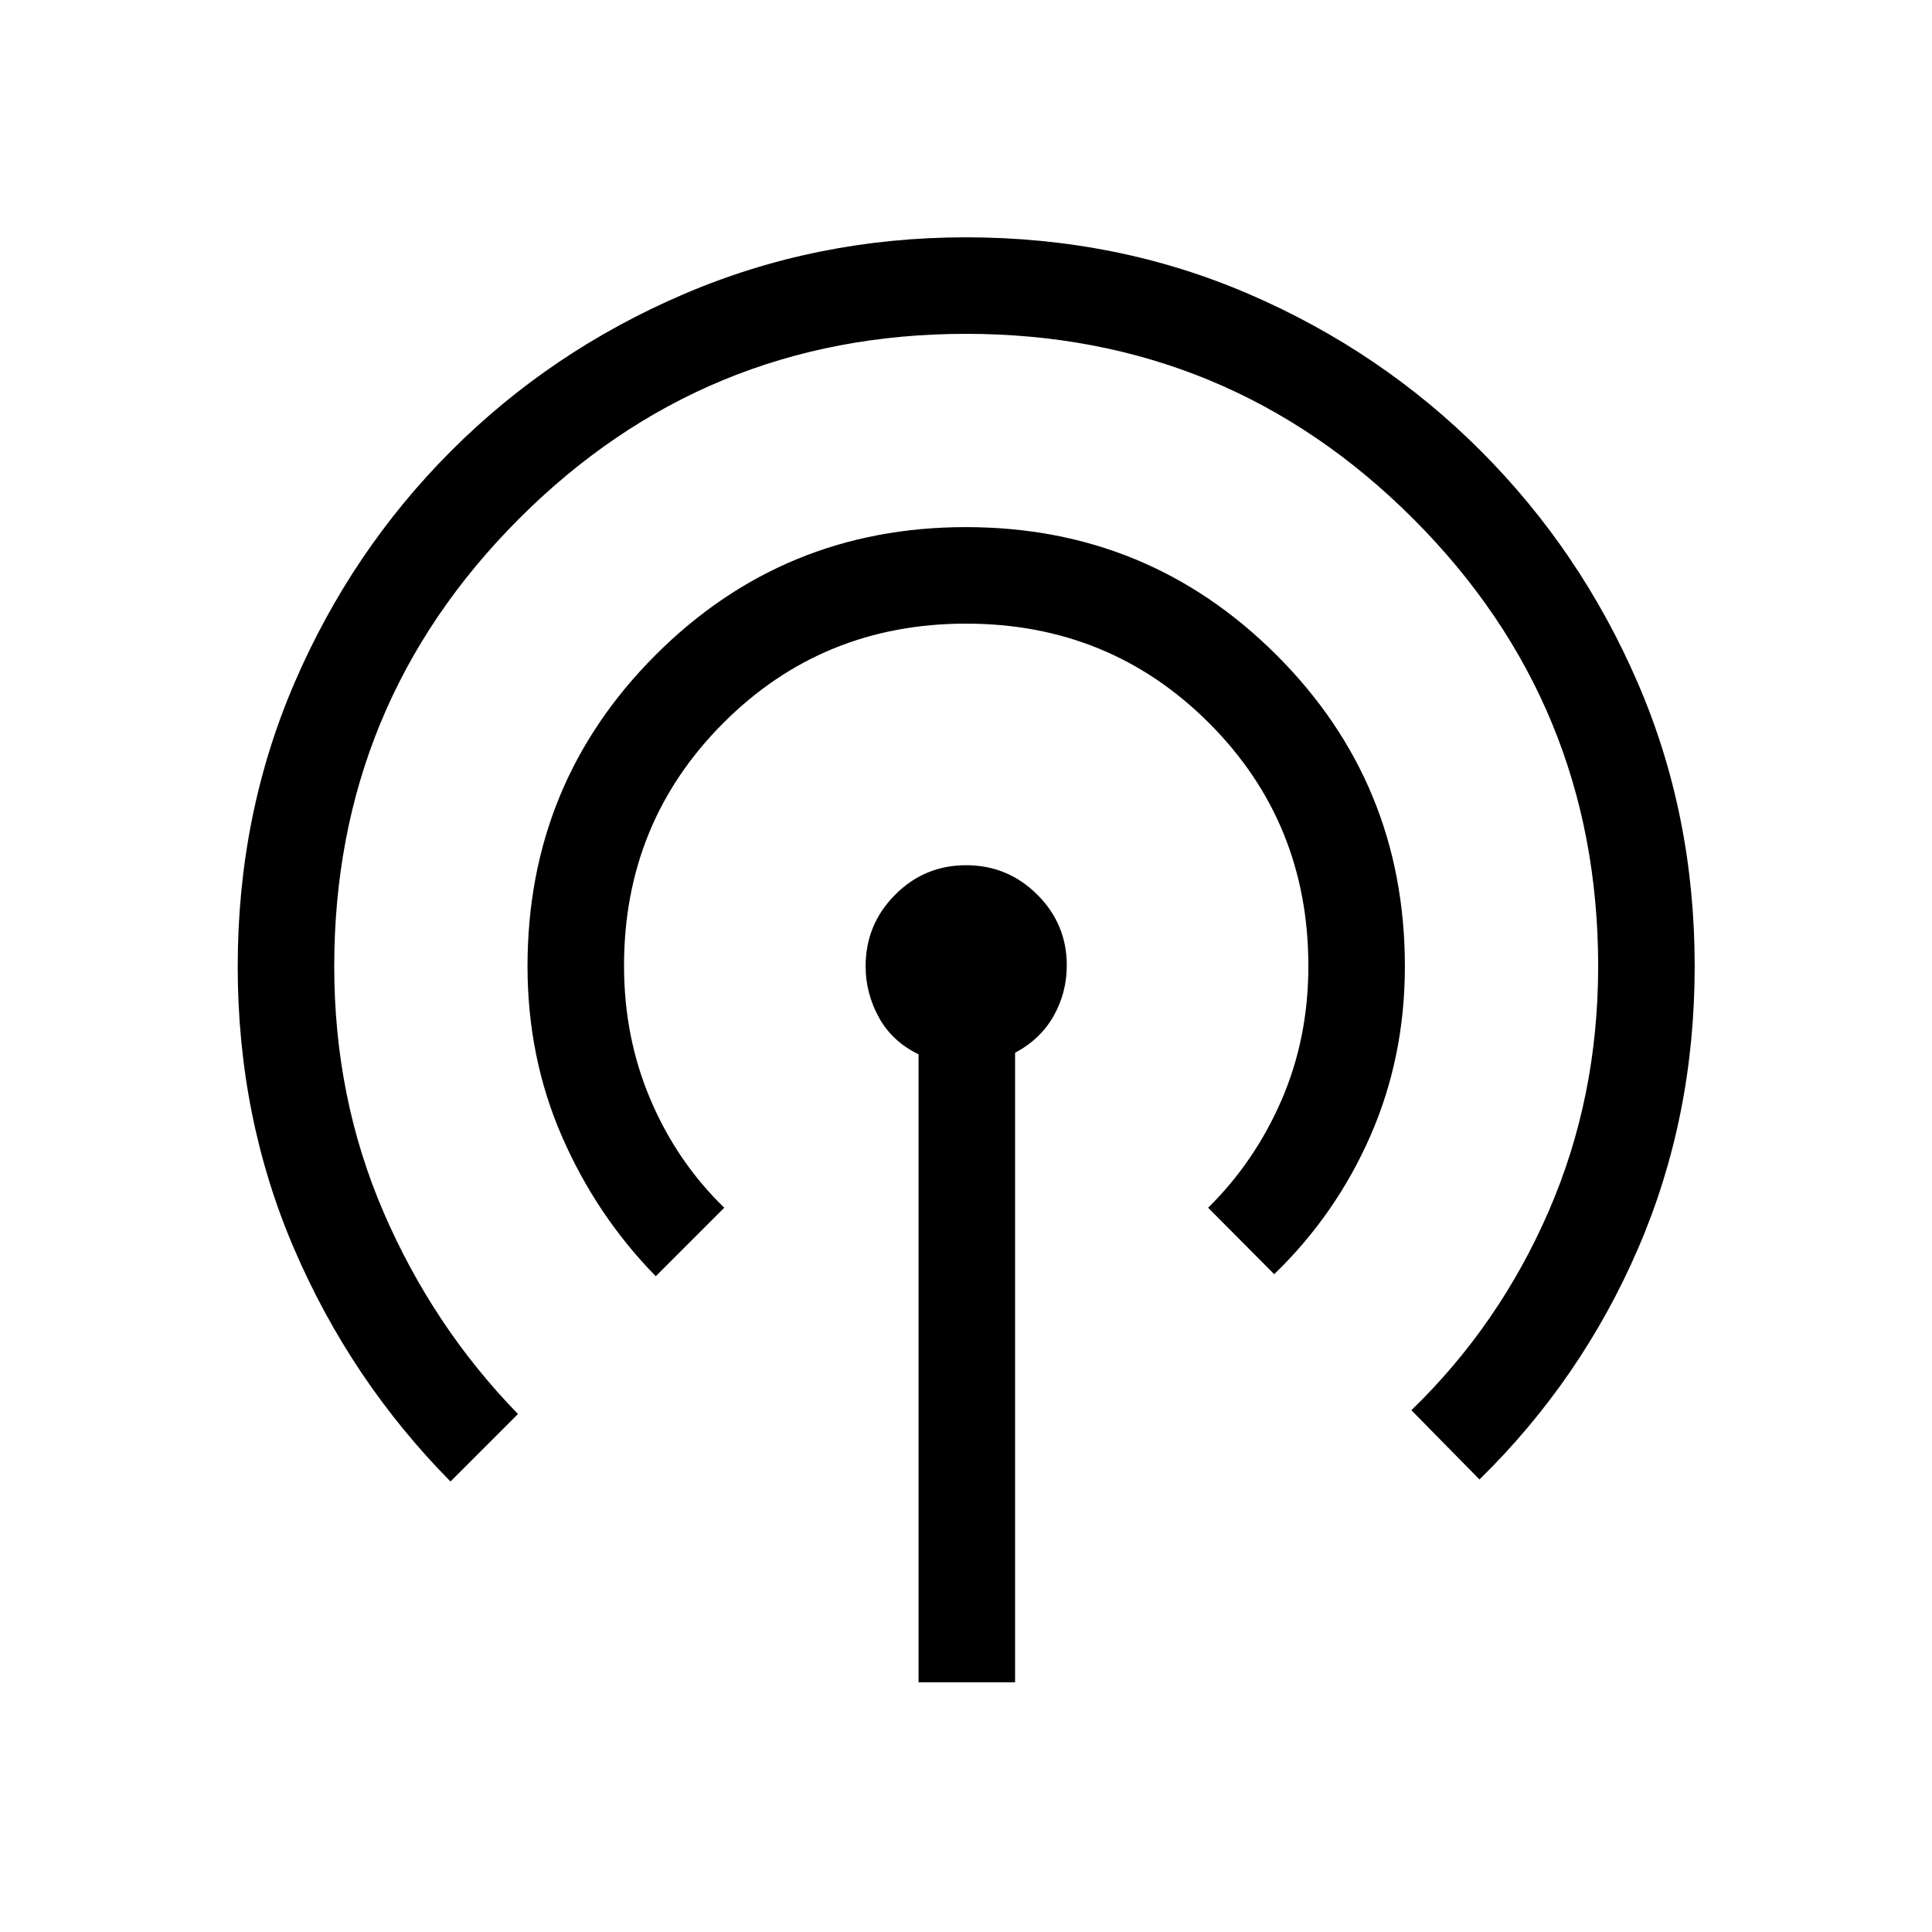 <svg xmlns="http://www.w3.org/2000/svg" height="20" viewBox="0 -960 960 960" width="20"><path d="M456.42-124.08v-312.04q-13.15-6.38-19.73-18.37-6.57-11.99-6.57-25.39 0-20.76 14.62-35.48 14.62-14.72 35.31-14.72 20.68 0 35.35 14.61 14.68 14.61 14.68 35.18 0 13.43-6.48 25.01-6.48 11.59-19.22 18.41v312.79h-47.96Zm-232.57-99.77q-49.47-50.09-77.6-115.4-28.13-65.3-28.13-140.55 0-75.43 28.25-140.98 28.26-65.55 77.76-115.13 49.51-49.57 115.46-77.87 65.96-28.3 140.36-28.3 75.41 0 140.9 28.31 65.5 28.31 115.03 77.9 49.53 49.6 77.87 115.07 28.33 65.47 28.33 140.89 0 75.18-28.12 140.27-28.12 65.1-78.81 114.79l-33.84-34.42q43.61-42.23 68.21-98.84 24.6-56.61 24.6-121.74 0-130.46-91.89-222.36-91.88-91.91-222.21-91.91t-222.14 91.91q-91.8 91.91-91.8 222.44 0 65.27 24.5 122.08t66.8 100.31l-33.53 33.53Zm102-102q-29.47-30.1-46.6-69.4-17.13-39.3-17.13-84.65 0-90.91 63.53-154.54 63.54-63.64 154.31-63.64 90.77 0 154.44 63.67 63.68 63.66 63.68 154.6 0 45.08-17.12 84.17-17.12 39.1-47.81 68.79l-32.84-33.03q23.27-22.95 36.54-53.63 13.27-30.68 13.27-66.45 0-71.43-49.38-120.79-49.38-49.37-120.72-49.37-71.33 0-120.64 49.41-49.3 49.41-49.3 120.57 0 35.64 13.15 66.54 13.15 30.91 36.65 53.72l-34.03 34.03Z"/></svg>